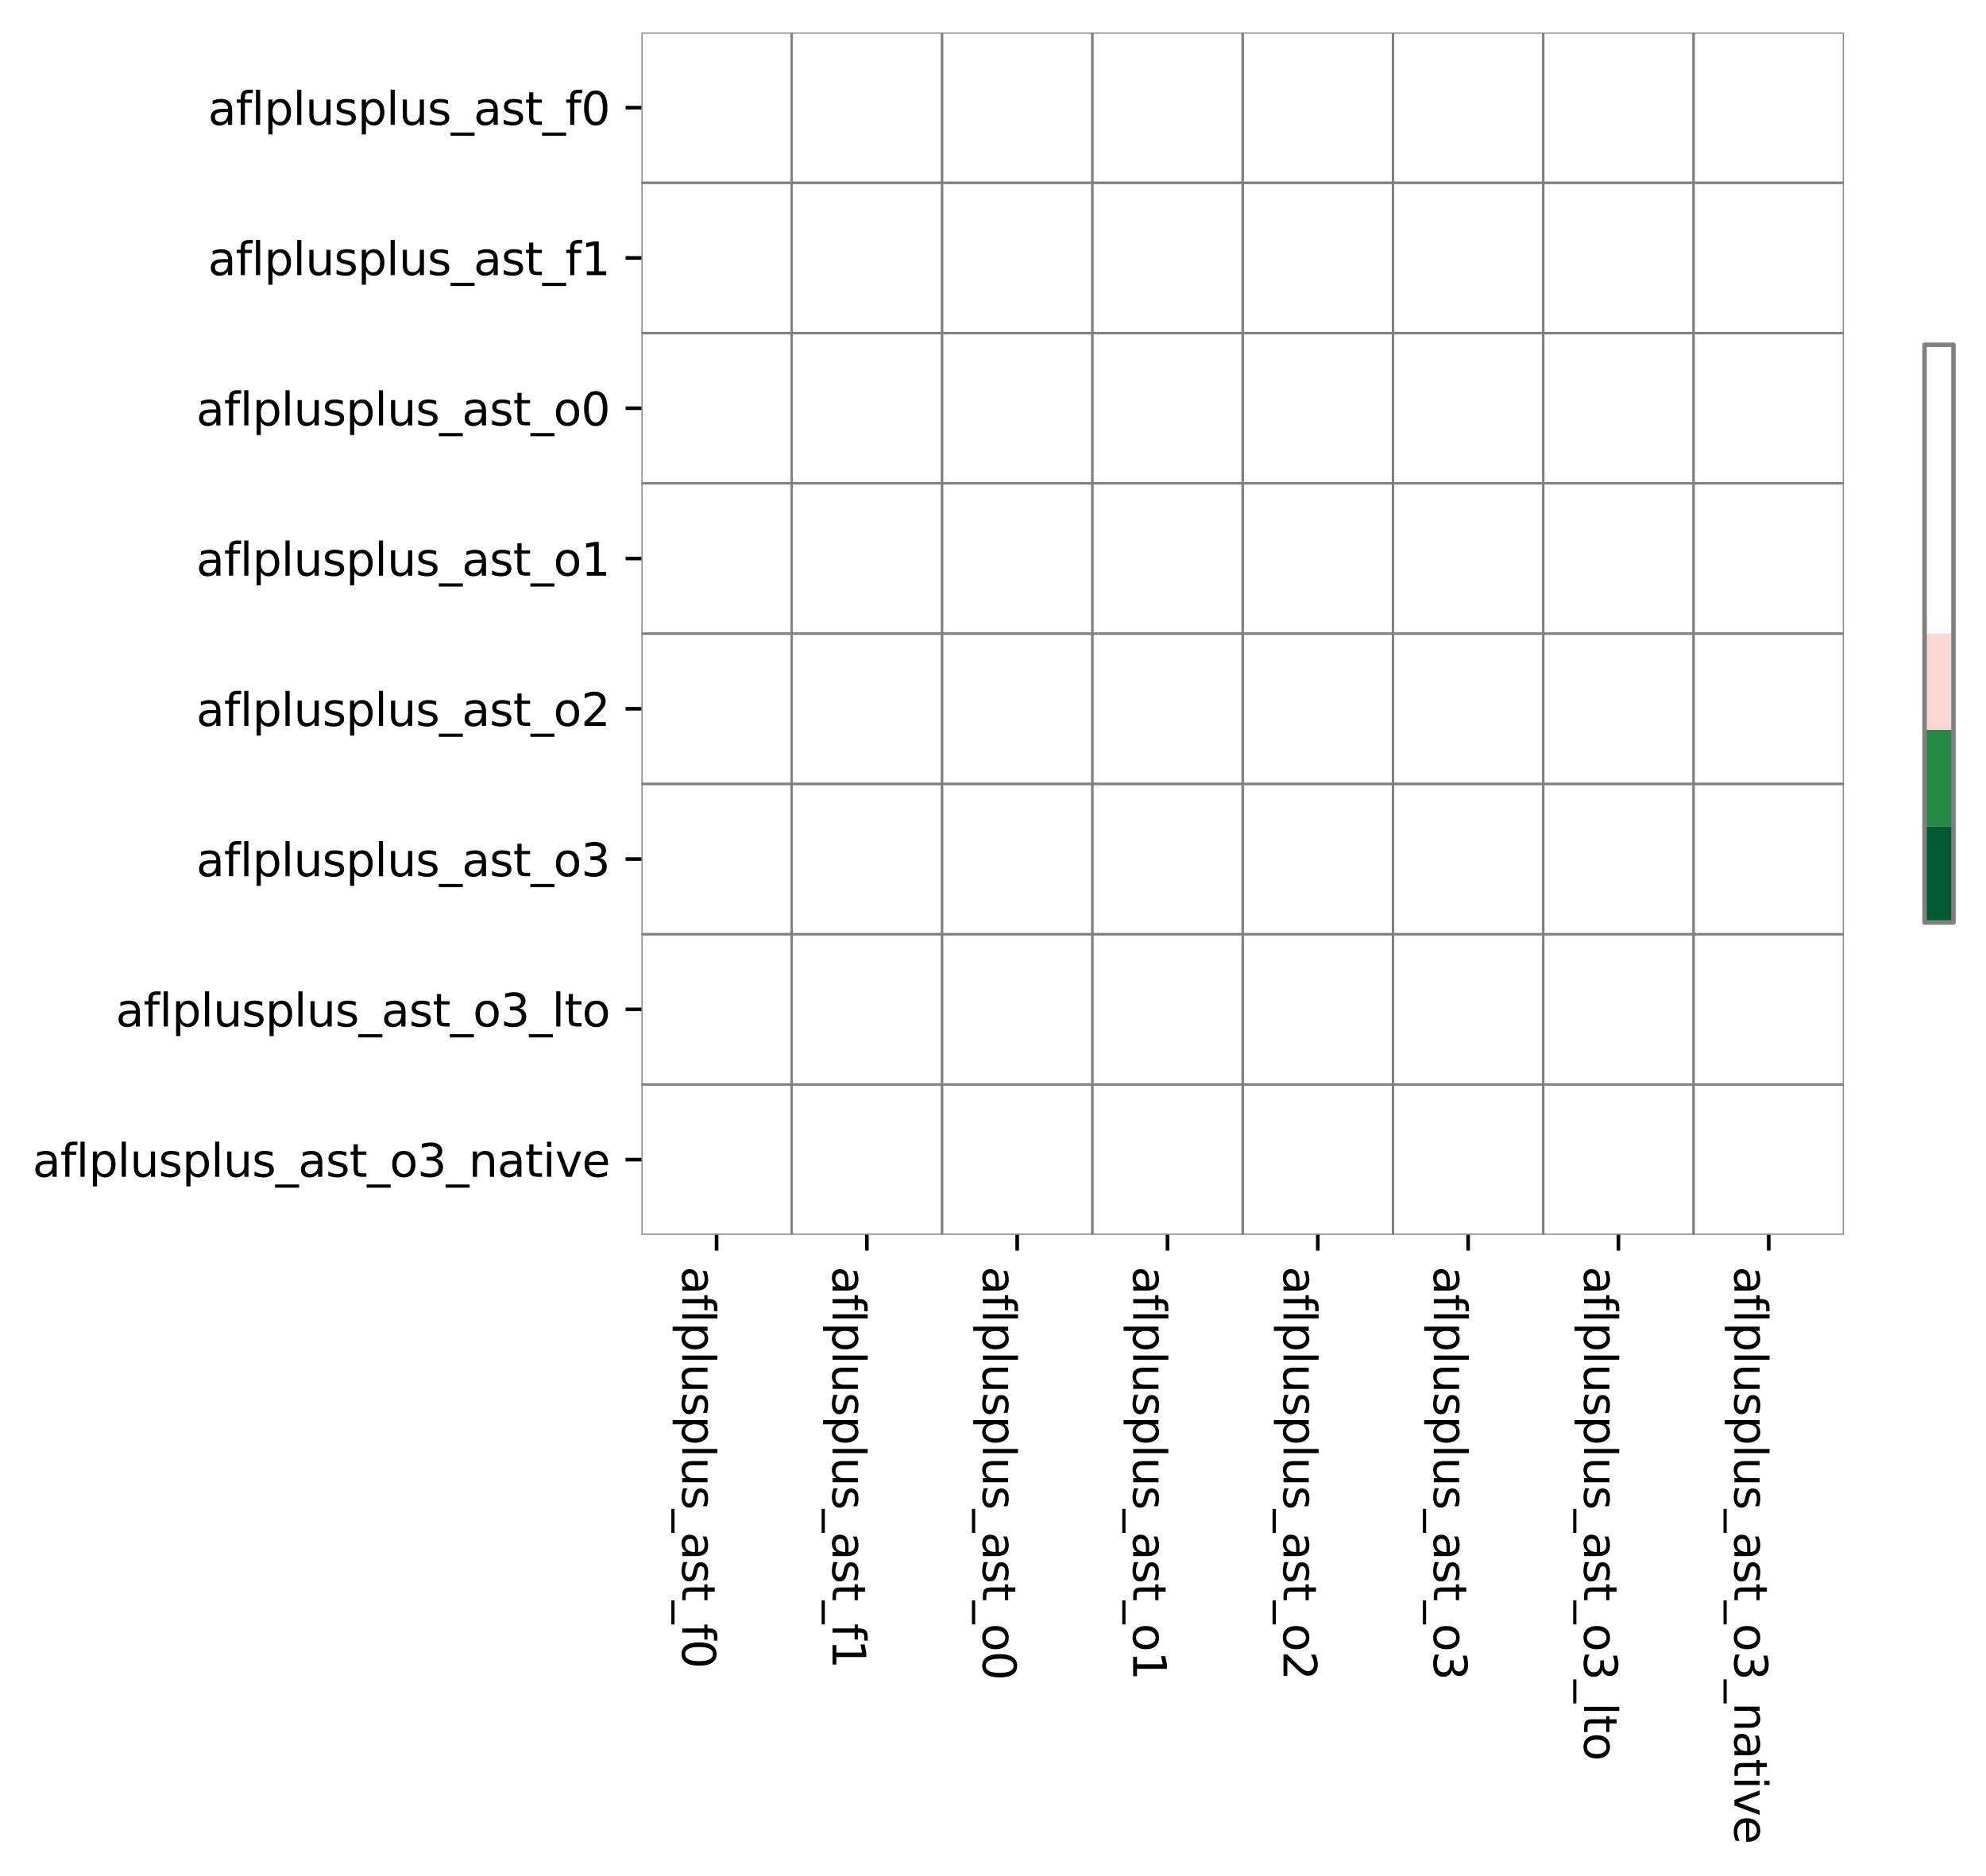<?xml version="1.0" encoding="utf-8" standalone="no"?>
<!DOCTYPE svg PUBLIC "-//W3C//DTD SVG 1.1//EN"
  "http://www.w3.org/Graphics/SVG/1.1/DTD/svg11.dtd">
<svg xmlns:xlink="http://www.w3.org/1999/xlink" width="439.51pt" height="415.26pt" viewBox="0 0 439.51 415.26" xmlns="http://www.w3.org/2000/svg" version="1.1">
 <defs>
  <style type="text/css">*{stroke-linejoin: round; stroke-linecap: butt}</style>
 </defs>
 <g id="figure_1">
  <g id="patch_1">
   <path d="M 0 415.26 
L 439.51 415.26 
L 439.51 -0 
L 0 -0 
z
" style="fill: #ffffff"/>
  </g>
  <g id="axes_1">
   <g id="patch_2">
    <path d="M 141.948 273.312 
L 408.06 273.312 
L 408.06 7.2 
L 141.948 7.2 
z
" style="fill: #ffffff"/>
   </g>
   <g id="QuadMesh_1">
    <path d="M 141.948 7.2 
L 175.212 7.2 
L 175.212 40.464 
L 141.948 40.464 
L 141.948 7.2 
" clip-path="url(#pd4d6d722e3)" style="fill: none; stroke: #808080; stroke-width: 0.5"/>
    <path d="M 175.212 7.2 
L 208.476 7.2 
L 208.476 40.464 
L 175.212 40.464 
L 175.212 7.2 
" clip-path="url(#pd4d6d722e3)" style="fill: none; stroke: #808080; stroke-width: 0.5"/>
    <path d="M 208.476 7.2 
L 241.74 7.2 
L 241.74 40.464 
L 208.476 40.464 
L 208.476 7.2 
" clip-path="url(#pd4d6d722e3)" style="fill: none; stroke: #808080; stroke-width: 0.5"/>
    <path d="M 241.74 7.2 
L 275.004 7.2 
L 275.004 40.464 
L 241.74 40.464 
L 241.74 7.2 
" clip-path="url(#pd4d6d722e3)" style="fill: none; stroke: #808080; stroke-width: 0.5"/>
    <path d="M 275.004 7.2 
L 308.268 7.2 
L 308.268 40.464 
L 275.004 40.464 
L 275.004 7.2 
" clip-path="url(#pd4d6d722e3)" style="fill: none; stroke: #808080; stroke-width: 0.5"/>
    <path d="M 308.268 7.2 
L 341.532 7.2 
L 341.532 40.464 
L 308.268 40.464 
L 308.268 7.2 
" clip-path="url(#pd4d6d722e3)" style="fill: none; stroke: #808080; stroke-width: 0.5"/>
    <path d="M 341.532 7.2 
L 374.796 7.2 
L 374.796 40.464 
L 341.532 40.464 
L 341.532 7.2 
" clip-path="url(#pd4d6d722e3)" style="fill: none; stroke: #808080; stroke-width: 0.5"/>
    <path d="M 374.796 7.2 
L 408.06 7.2 
L 408.06 40.464 
L 374.796 40.464 
L 374.796 7.2 
" clip-path="url(#pd4d6d722e3)" style="fill: none; stroke: #808080; stroke-width: 0.5"/>
    <path d="M 141.948 40.464 
L 175.212 40.464 
L 175.212 73.728 
L 141.948 73.728 
L 141.948 40.464 
" clip-path="url(#pd4d6d722e3)" style="fill: none; stroke: #808080; stroke-width: 0.5"/>
    <path d="M 175.212 40.464 
L 208.476 40.464 
L 208.476 73.728 
L 175.212 73.728 
L 175.212 40.464 
" clip-path="url(#pd4d6d722e3)" style="fill: none; stroke: #808080; stroke-width: 0.5"/>
    <path d="M 208.476 40.464 
L 241.74 40.464 
L 241.74 73.728 
L 208.476 73.728 
L 208.476 40.464 
" clip-path="url(#pd4d6d722e3)" style="fill: none; stroke: #808080; stroke-width: 0.5"/>
    <path d="M 241.74 40.464 
L 275.004 40.464 
L 275.004 73.728 
L 241.74 73.728 
L 241.74 40.464 
" clip-path="url(#pd4d6d722e3)" style="fill: none; stroke: #808080; stroke-width: 0.5"/>
    <path d="M 275.004 40.464 
L 308.268 40.464 
L 308.268 73.728 
L 275.004 73.728 
L 275.004 40.464 
" clip-path="url(#pd4d6d722e3)" style="fill: none; stroke: #808080; stroke-width: 0.5"/>
    <path d="M 308.268 40.464 
L 341.532 40.464 
L 341.532 73.728 
L 308.268 73.728 
L 308.268 40.464 
" clip-path="url(#pd4d6d722e3)" style="fill: none; stroke: #808080; stroke-width: 0.5"/>
    <path d="M 341.532 40.464 
L 374.796 40.464 
L 374.796 73.728 
L 341.532 73.728 
L 341.532 40.464 
" clip-path="url(#pd4d6d722e3)" style="fill: none; stroke: #808080; stroke-width: 0.5"/>
    <path d="M 374.796 40.464 
L 408.06 40.464 
L 408.06 73.728 
L 374.796 73.728 
L 374.796 40.464 
" clip-path="url(#pd4d6d722e3)" style="fill: none; stroke: #808080; stroke-width: 0.5"/>
    <path d="M 141.948 73.728 
L 175.212 73.728 
L 175.212 106.992 
L 141.948 106.992 
L 141.948 73.728 
" clip-path="url(#pd4d6d722e3)" style="fill: none; stroke: #808080; stroke-width: 0.5"/>
    <path d="M 175.212 73.728 
L 208.476 73.728 
L 208.476 106.992 
L 175.212 106.992 
L 175.212 73.728 
" clip-path="url(#pd4d6d722e3)" style="fill: none; stroke: #808080; stroke-width: 0.5"/>
    <path d="M 208.476 73.728 
L 241.74 73.728 
L 241.74 106.992 
L 208.476 106.992 
L 208.476 73.728 
" clip-path="url(#pd4d6d722e3)" style="fill: none; stroke: #808080; stroke-width: 0.5"/>
    <path d="M 241.74 73.728 
L 275.004 73.728 
L 275.004 106.992 
L 241.74 106.992 
L 241.74 73.728 
" clip-path="url(#pd4d6d722e3)" style="fill: none; stroke: #808080; stroke-width: 0.5"/>
    <path d="M 275.004 73.728 
L 308.268 73.728 
L 308.268 106.992 
L 275.004 106.992 
L 275.004 73.728 
" clip-path="url(#pd4d6d722e3)" style="fill: none; stroke: #808080; stroke-width: 0.5"/>
    <path d="M 308.268 73.728 
L 341.532 73.728 
L 341.532 106.992 
L 308.268 106.992 
L 308.268 73.728 
" clip-path="url(#pd4d6d722e3)" style="fill: none; stroke: #808080; stroke-width: 0.5"/>
    <path d="M 341.532 73.728 
L 374.796 73.728 
L 374.796 106.992 
L 341.532 106.992 
L 341.532 73.728 
" clip-path="url(#pd4d6d722e3)" style="fill: none; stroke: #808080; stroke-width: 0.5"/>
    <path d="M 374.796 73.728 
L 408.06 73.728 
L 408.06 106.992 
L 374.796 106.992 
L 374.796 73.728 
" clip-path="url(#pd4d6d722e3)" style="fill: none; stroke: #808080; stroke-width: 0.5"/>
    <path d="M 141.948 106.992 
L 175.212 106.992 
L 175.212 140.256 
L 141.948 140.256 
L 141.948 106.992 
" clip-path="url(#pd4d6d722e3)" style="fill: none; stroke: #808080; stroke-width: 0.5"/>
    <path d="M 175.212 106.992 
L 208.476 106.992 
L 208.476 140.256 
L 175.212 140.256 
L 175.212 106.992 
" clip-path="url(#pd4d6d722e3)" style="fill: none; stroke: #808080; stroke-width: 0.5"/>
    <path d="M 208.476 106.992 
L 241.74 106.992 
L 241.74 140.256 
L 208.476 140.256 
L 208.476 106.992 
" clip-path="url(#pd4d6d722e3)" style="fill: none; stroke: #808080; stroke-width: 0.5"/>
    <path d="M 241.74 106.992 
L 275.004 106.992 
L 275.004 140.256 
L 241.74 140.256 
L 241.74 106.992 
" clip-path="url(#pd4d6d722e3)" style="fill: none; stroke: #808080; stroke-width: 0.5"/>
    <path d="M 275.004 106.992 
L 308.268 106.992 
L 308.268 140.256 
L 275.004 140.256 
L 275.004 106.992 
" clip-path="url(#pd4d6d722e3)" style="fill: none; stroke: #808080; stroke-width: 0.5"/>
    <path d="M 308.268 106.992 
L 341.532 106.992 
L 341.532 140.256 
L 308.268 140.256 
L 308.268 106.992 
" clip-path="url(#pd4d6d722e3)" style="fill: none; stroke: #808080; stroke-width: 0.5"/>
    <path d="M 341.532 106.992 
L 374.796 106.992 
L 374.796 140.256 
L 341.532 140.256 
L 341.532 106.992 
" clip-path="url(#pd4d6d722e3)" style="fill: none; stroke: #808080; stroke-width: 0.5"/>
    <path d="M 374.796 106.992 
L 408.06 106.992 
L 408.06 140.256 
L 374.796 140.256 
L 374.796 106.992 
" clip-path="url(#pd4d6d722e3)" style="fill: none; stroke: #808080; stroke-width: 0.5"/>
    <path d="M 141.948 140.256 
L 175.212 140.256 
L 175.212 173.52 
L 141.948 173.52 
L 141.948 140.256 
" clip-path="url(#pd4d6d722e3)" style="fill: none; stroke: #808080; stroke-width: 0.5"/>
    <path d="M 175.212 140.256 
L 208.476 140.256 
L 208.476 173.52 
L 175.212 173.52 
L 175.212 140.256 
" clip-path="url(#pd4d6d722e3)" style="fill: none; stroke: #808080; stroke-width: 0.5"/>
    <path d="M 208.476 140.256 
L 241.74 140.256 
L 241.74 173.52 
L 208.476 173.52 
L 208.476 140.256 
" clip-path="url(#pd4d6d722e3)" style="fill: none; stroke: #808080; stroke-width: 0.5"/>
    <path d="M 241.74 140.256 
L 275.004 140.256 
L 275.004 173.52 
L 241.74 173.52 
L 241.74 140.256 
" clip-path="url(#pd4d6d722e3)" style="fill: none; stroke: #808080; stroke-width: 0.5"/>
    <path d="M 275.004 140.256 
L 308.268 140.256 
L 308.268 173.52 
L 275.004 173.52 
L 275.004 140.256 
" clip-path="url(#pd4d6d722e3)" style="fill: none; stroke: #808080; stroke-width: 0.5"/>
    <path d="M 308.268 140.256 
L 341.532 140.256 
L 341.532 173.52 
L 308.268 173.52 
L 308.268 140.256 
" clip-path="url(#pd4d6d722e3)" style="fill: none; stroke: #808080; stroke-width: 0.5"/>
    <path d="M 341.532 140.256 
L 374.796 140.256 
L 374.796 173.52 
L 341.532 173.52 
L 341.532 140.256 
" clip-path="url(#pd4d6d722e3)" style="fill: none; stroke: #808080; stroke-width: 0.5"/>
    <path d="M 374.796 140.256 
L 408.06 140.256 
L 408.06 173.52 
L 374.796 173.52 
L 374.796 140.256 
" clip-path="url(#pd4d6d722e3)" style="fill: none; stroke: #808080; stroke-width: 0.5"/>
    <path d="M 141.948 173.52 
L 175.212 173.52 
L 175.212 206.784 
L 141.948 206.784 
L 141.948 173.52 
" clip-path="url(#pd4d6d722e3)" style="fill: none; stroke: #808080; stroke-width: 0.5"/>
    <path d="M 175.212 173.52 
L 208.476 173.52 
L 208.476 206.784 
L 175.212 206.784 
L 175.212 173.52 
" clip-path="url(#pd4d6d722e3)" style="fill: none; stroke: #808080; stroke-width: 0.5"/>
    <path d="M 208.476 173.52 
L 241.74 173.52 
L 241.74 206.784 
L 208.476 206.784 
L 208.476 173.52 
" clip-path="url(#pd4d6d722e3)" style="fill: none; stroke: #808080; stroke-width: 0.5"/>
    <path d="M 241.74 173.52 
L 275.004 173.52 
L 275.004 206.784 
L 241.74 206.784 
L 241.74 173.52 
" clip-path="url(#pd4d6d722e3)" style="fill: none; stroke: #808080; stroke-width: 0.5"/>
    <path d="M 275.004 173.52 
L 308.268 173.52 
L 308.268 206.784 
L 275.004 206.784 
L 275.004 173.52 
" clip-path="url(#pd4d6d722e3)" style="fill: none; stroke: #808080; stroke-width: 0.5"/>
    <path d="M 308.268 173.52 
L 341.532 173.52 
L 341.532 206.784 
L 308.268 206.784 
L 308.268 173.52 
" clip-path="url(#pd4d6d722e3)" style="fill: none; stroke: #808080; stroke-width: 0.5"/>
    <path d="M 341.532 173.52 
L 374.796 173.52 
L 374.796 206.784 
L 341.532 206.784 
L 341.532 173.52 
" clip-path="url(#pd4d6d722e3)" style="fill: none; stroke: #808080; stroke-width: 0.5"/>
    <path d="M 374.796 173.52 
L 408.06 173.52 
L 408.06 206.784 
L 374.796 206.784 
L 374.796 173.52 
" clip-path="url(#pd4d6d722e3)" style="fill: none; stroke: #808080; stroke-width: 0.5"/>
    <path d="M 141.948 206.784 
L 175.212 206.784 
L 175.212 240.048 
L 141.948 240.048 
L 141.948 206.784 
" clip-path="url(#pd4d6d722e3)" style="fill: none; stroke: #808080; stroke-width: 0.5"/>
    <path d="M 175.212 206.784 
L 208.476 206.784 
L 208.476 240.048 
L 175.212 240.048 
L 175.212 206.784 
" clip-path="url(#pd4d6d722e3)" style="fill: none; stroke: #808080; stroke-width: 0.5"/>
    <path d="M 208.476 206.784 
L 241.74 206.784 
L 241.74 240.048 
L 208.476 240.048 
L 208.476 206.784 
" clip-path="url(#pd4d6d722e3)" style="fill: none; stroke: #808080; stroke-width: 0.5"/>
    <path d="M 241.74 206.784 
L 275.004 206.784 
L 275.004 240.048 
L 241.74 240.048 
L 241.74 206.784 
" clip-path="url(#pd4d6d722e3)" style="fill: none; stroke: #808080; stroke-width: 0.5"/>
    <path d="M 275.004 206.784 
L 308.268 206.784 
L 308.268 240.048 
L 275.004 240.048 
L 275.004 206.784 
" clip-path="url(#pd4d6d722e3)" style="fill: none; stroke: #808080; stroke-width: 0.5"/>
    <path d="M 308.268 206.784 
L 341.532 206.784 
L 341.532 240.048 
L 308.268 240.048 
L 308.268 206.784 
" clip-path="url(#pd4d6d722e3)" style="fill: none; stroke: #808080; stroke-width: 0.5"/>
    <path d="M 341.532 206.784 
L 374.796 206.784 
L 374.796 240.048 
L 341.532 240.048 
L 341.532 206.784 
" clip-path="url(#pd4d6d722e3)" style="fill: none; stroke: #808080; stroke-width: 0.5"/>
    <path d="M 374.796 206.784 
L 408.06 206.784 
L 408.06 240.048 
L 374.796 240.048 
L 374.796 206.784 
" clip-path="url(#pd4d6d722e3)" style="fill: none; stroke: #808080; stroke-width: 0.5"/>
    <path d="M 141.948 240.048 
L 175.212 240.048 
L 175.212 273.312 
L 141.948 273.312 
L 141.948 240.048 
" clip-path="url(#pd4d6d722e3)" style="fill: none; stroke: #808080; stroke-width: 0.5"/>
    <path d="M 175.212 240.048 
L 208.476 240.048 
L 208.476 273.312 
L 175.212 273.312 
L 175.212 240.048 
" clip-path="url(#pd4d6d722e3)" style="fill: none; stroke: #808080; stroke-width: 0.5"/>
    <path d="M 208.476 240.048 
L 241.74 240.048 
L 241.74 273.312 
L 208.476 273.312 
L 208.476 240.048 
" clip-path="url(#pd4d6d722e3)" style="fill: none; stroke: #808080; stroke-width: 0.5"/>
    <path d="M 241.74 240.048 
L 275.004 240.048 
L 275.004 273.312 
L 241.74 273.312 
L 241.74 240.048 
" clip-path="url(#pd4d6d722e3)" style="fill: none; stroke: #808080; stroke-width: 0.5"/>
    <path d="M 275.004 240.048 
L 308.268 240.048 
L 308.268 273.312 
L 275.004 273.312 
L 275.004 240.048 
" clip-path="url(#pd4d6d722e3)" style="fill: none; stroke: #808080; stroke-width: 0.5"/>
    <path d="M 308.268 240.048 
L 341.532 240.048 
L 341.532 273.312 
L 308.268 273.312 
L 308.268 240.048 
" clip-path="url(#pd4d6d722e3)" style="fill: none; stroke: #808080; stroke-width: 0.5"/>
    <path d="M 341.532 240.048 
L 374.796 240.048 
L 374.796 273.312 
L 341.532 273.312 
L 341.532 240.048 
" clip-path="url(#pd4d6d722e3)" style="fill: none; stroke: #808080; stroke-width: 0.5"/>
    <path d="M 374.796 240.048 
L 408.06 240.048 
L 408.06 273.312 
L 374.796 273.312 
L 374.796 240.048 
" clip-path="url(#pd4d6d722e3)" style="fill: none; stroke: #808080; stroke-width: 0.5"/>
   </g>
   <g id="matplotlib.axis_1">
    <g id="xtick_1">
     <g id="line2d_1">
      <defs>
       <path id="mb656009a43" d="M 0 0 
L 0 3.5 
" style="stroke: #000000; stroke-width: 0.8"/>
      </defs>
      <g>
       <use xlink:href="#mb656009a43" x="158.58" y="273.312" style="stroke: #000000; stroke-width: 0.8"/>
      </g>
     </g>
     <g id="text_1">
      <!-- aflplusplus_ast_f0 -->
      <g transform="translate(150.982 280.312)rotate(-270)scale(0.1 -0.1)">
       <defs>
        <path id="DejaVuSans-61" d="M 2194 1759 
Q 1497 1759 1228 1600 
Q 959 1441 959 1056 
Q 959 750 1161 570 
Q 1363 391 1709 391 
Q 2188 391 2477 730 
Q 2766 1069 2766 1631 
L 2766 1759 
L 2194 1759 
z
M 3341 1997 
L 3341 0 
L 2766 0 
L 2766 531 
Q 2569 213 2275 61 
Q 1981 -91 1556 -91 
Q 1019 -91 701 211 
Q 384 513 384 1019 
Q 384 1609 779 1909 
Q 1175 2209 1959 2209 
L 2766 2209 
L 2766 2266 
Q 2766 2663 2505 2880 
Q 2244 3097 1772 3097 
Q 1472 3097 1187 3025 
Q 903 2953 641 2809 
L 641 3341 
Q 956 3463 1253 3523 
Q 1550 3584 1831 3584 
Q 2591 3584 2966 3190 
Q 3341 2797 3341 1997 
z
" transform="scale(0.016)"/>
        <path id="DejaVuSans-66" d="M 2375 4863 
L 2375 4384 
L 1825 4384 
Q 1516 4384 1395 4259 
Q 1275 4134 1275 3809 
L 1275 3500 
L 2222 3500 
L 2222 3053 
L 1275 3053 
L 1275 0 
L 697 0 
L 697 3053 
L 147 3053 
L 147 3500 
L 697 3500 
L 697 3744 
Q 697 4328 969 4595 
Q 1241 4863 1831 4863 
L 2375 4863 
z
" transform="scale(0.016)"/>
        <path id="DejaVuSans-6c" d="M 603 4863 
L 1178 4863 
L 1178 0 
L 603 0 
L 603 4863 
z
" transform="scale(0.016)"/>
        <path id="DejaVuSans-70" d="M 1159 525 
L 1159 -1331 
L 581 -1331 
L 581 3500 
L 1159 3500 
L 1159 2969 
Q 1341 3281 1617 3432 
Q 1894 3584 2278 3584 
Q 2916 3584 3314 3078 
Q 3713 2572 3713 1747 
Q 3713 922 3314 415 
Q 2916 -91 2278 -91 
Q 1894 -91 1617 61 
Q 1341 213 1159 525 
z
M 3116 1747 
Q 3116 2381 2855 2742 
Q 2594 3103 2138 3103 
Q 1681 3103 1420 2742 
Q 1159 2381 1159 1747 
Q 1159 1113 1420 752 
Q 1681 391 2138 391 
Q 2594 391 2855 752 
Q 3116 1113 3116 1747 
z
" transform="scale(0.016)"/>
        <path id="DejaVuSans-75" d="M 544 1381 
L 544 3500 
L 1119 3500 
L 1119 1403 
Q 1119 906 1312 657 
Q 1506 409 1894 409 
Q 2359 409 2629 706 
Q 2900 1003 2900 1516 
L 2900 3500 
L 3475 3500 
L 3475 0 
L 2900 0 
L 2900 538 
Q 2691 219 2414 64 
Q 2138 -91 1772 -91 
Q 1169 -91 856 284 
Q 544 659 544 1381 
z
M 1991 3584 
L 1991 3584 
z
" transform="scale(0.016)"/>
        <path id="DejaVuSans-73" d="M 2834 3397 
L 2834 2853 
Q 2591 2978 2328 3040 
Q 2066 3103 1784 3103 
Q 1356 3103 1142 2972 
Q 928 2841 928 2578 
Q 928 2378 1081 2264 
Q 1234 2150 1697 2047 
L 1894 2003 
Q 2506 1872 2764 1633 
Q 3022 1394 3022 966 
Q 3022 478 2636 193 
Q 2250 -91 1575 -91 
Q 1294 -91 989 -36 
Q 684 19 347 128 
L 347 722 
Q 666 556 975 473 
Q 1284 391 1588 391 
Q 1994 391 2212 530 
Q 2431 669 2431 922 
Q 2431 1156 2273 1281 
Q 2116 1406 1581 1522 
L 1381 1569 
Q 847 1681 609 1914 
Q 372 2147 372 2553 
Q 372 3047 722 3315 
Q 1072 3584 1716 3584 
Q 2034 3584 2315 3537 
Q 2597 3491 2834 3397 
z
" transform="scale(0.016)"/>
        <path id="DejaVuSans-5f" d="M 3263 -1063 
L 3263 -1509 
L -63 -1509 
L -63 -1063 
L 3263 -1063 
z
" transform="scale(0.016)"/>
        <path id="DejaVuSans-74" d="M 1172 4494 
L 1172 3500 
L 2356 3500 
L 2356 3053 
L 1172 3053 
L 1172 1153 
Q 1172 725 1289 603 
Q 1406 481 1766 481 
L 2356 481 
L 2356 0 
L 1766 0 
Q 1100 0 847 248 
Q 594 497 594 1153 
L 594 3053 
L 172 3053 
L 172 3500 
L 594 3500 
L 594 4494 
L 1172 4494 
z
" transform="scale(0.016)"/>
        <path id="DejaVuSans-30" d="M 2034 4250 
Q 1547 4250 1301 3770 
Q 1056 3291 1056 2328 
Q 1056 1369 1301 889 
Q 1547 409 2034 409 
Q 2525 409 2770 889 
Q 3016 1369 3016 2328 
Q 3016 3291 2770 3770 
Q 2525 4250 2034 4250 
z
M 2034 4750 
Q 2819 4750 3233 4129 
Q 3647 3509 3647 2328 
Q 3647 1150 3233 529 
Q 2819 -91 2034 -91 
Q 1250 -91 836 529 
Q 422 1150 422 2328 
Q 422 3509 836 4129 
Q 1250 4750 2034 4750 
z
" transform="scale(0.016)"/>
       </defs>
       <use xlink:href="#DejaVuSans-61"/>
       <use xlink:href="#DejaVuSans-66" x="61.279"/>
       <use xlink:href="#DejaVuSans-6c" x="96.484"/>
       <use xlink:href="#DejaVuSans-70" x="124.268"/>
       <use xlink:href="#DejaVuSans-6c" x="187.744"/>
       <use xlink:href="#DejaVuSans-75" x="215.527"/>
       <use xlink:href="#DejaVuSans-73" x="278.906"/>
       <use xlink:href="#DejaVuSans-70" x="331.006"/>
       <use xlink:href="#DejaVuSans-6c" x="394.482"/>
       <use xlink:href="#DejaVuSans-75" x="422.266"/>
       <use xlink:href="#DejaVuSans-73" x="485.645"/>
       <use xlink:href="#DejaVuSans-5f" x="537.744"/>
       <use xlink:href="#DejaVuSans-61" x="587.744"/>
       <use xlink:href="#DejaVuSans-73" x="649.023"/>
       <use xlink:href="#DejaVuSans-74" x="701.123"/>
       <use xlink:href="#DejaVuSans-5f" x="740.332"/>
       <use xlink:href="#DejaVuSans-66" x="790.332"/>
       <use xlink:href="#DejaVuSans-30" x="825.537"/>
      </g>
     </g>
    </g>
    <g id="xtick_2">
     <g id="line2d_2">
      <g>
       <use xlink:href="#mb656009a43" x="191.844" y="273.312" style="stroke: #000000; stroke-width: 0.8"/>
      </g>
     </g>
     <g id="text_2">
      <!-- aflplusplus_ast_f1 -->
      <g transform="translate(184.246 280.312)rotate(-270)scale(0.1 -0.1)">
       <defs>
        <path id="DejaVuSans-31" d="M 794 531 
L 1825 531 
L 1825 4091 
L 703 3866 
L 703 4441 
L 1819 4666 
L 2450 4666 
L 2450 531 
L 3481 531 
L 3481 0 
L 794 0 
L 794 531 
z
" transform="scale(0.016)"/>
       </defs>
       <use xlink:href="#DejaVuSans-61"/>
       <use xlink:href="#DejaVuSans-66" x="61.279"/>
       <use xlink:href="#DejaVuSans-6c" x="96.484"/>
       <use xlink:href="#DejaVuSans-70" x="124.268"/>
       <use xlink:href="#DejaVuSans-6c" x="187.744"/>
       <use xlink:href="#DejaVuSans-75" x="215.527"/>
       <use xlink:href="#DejaVuSans-73" x="278.906"/>
       <use xlink:href="#DejaVuSans-70" x="331.006"/>
       <use xlink:href="#DejaVuSans-6c" x="394.482"/>
       <use xlink:href="#DejaVuSans-75" x="422.266"/>
       <use xlink:href="#DejaVuSans-73" x="485.645"/>
       <use xlink:href="#DejaVuSans-5f" x="537.744"/>
       <use xlink:href="#DejaVuSans-61" x="587.744"/>
       <use xlink:href="#DejaVuSans-73" x="649.023"/>
       <use xlink:href="#DejaVuSans-74" x="701.123"/>
       <use xlink:href="#DejaVuSans-5f" x="740.332"/>
       <use xlink:href="#DejaVuSans-66" x="790.332"/>
       <use xlink:href="#DejaVuSans-31" x="825.537"/>
      </g>
     </g>
    </g>
    <g id="xtick_3">
     <g id="line2d_3">
      <g>
       <use xlink:href="#mb656009a43" x="225.108" y="273.312" style="stroke: #000000; stroke-width: 0.8"/>
      </g>
     </g>
     <g id="text_3">
      <!-- aflplusplus_ast_o0 -->
      <g transform="translate(217.51 280.312)rotate(-270)scale(0.1 -0.1)">
       <defs>
        <path id="DejaVuSans-6f" d="M 1959 3097 
Q 1497 3097 1228 2736 
Q 959 2375 959 1747 
Q 959 1119 1226 758 
Q 1494 397 1959 397 
Q 2419 397 2687 759 
Q 2956 1122 2956 1747 
Q 2956 2369 2687 2733 
Q 2419 3097 1959 3097 
z
M 1959 3584 
Q 2709 3584 3137 3096 
Q 3566 2609 3566 1747 
Q 3566 888 3137 398 
Q 2709 -91 1959 -91 
Q 1206 -91 779 398 
Q 353 888 353 1747 
Q 353 2609 779 3096 
Q 1206 3584 1959 3584 
z
" transform="scale(0.016)"/>
       </defs>
       <use xlink:href="#DejaVuSans-61"/>
       <use xlink:href="#DejaVuSans-66" x="61.279"/>
       <use xlink:href="#DejaVuSans-6c" x="96.484"/>
       <use xlink:href="#DejaVuSans-70" x="124.268"/>
       <use xlink:href="#DejaVuSans-6c" x="187.744"/>
       <use xlink:href="#DejaVuSans-75" x="215.527"/>
       <use xlink:href="#DejaVuSans-73" x="278.906"/>
       <use xlink:href="#DejaVuSans-70" x="331.006"/>
       <use xlink:href="#DejaVuSans-6c" x="394.482"/>
       <use xlink:href="#DejaVuSans-75" x="422.266"/>
       <use xlink:href="#DejaVuSans-73" x="485.645"/>
       <use xlink:href="#DejaVuSans-5f" x="537.744"/>
       <use xlink:href="#DejaVuSans-61" x="587.744"/>
       <use xlink:href="#DejaVuSans-73" x="649.023"/>
       <use xlink:href="#DejaVuSans-74" x="701.123"/>
       <use xlink:href="#DejaVuSans-5f" x="740.332"/>
       <use xlink:href="#DejaVuSans-6f" x="790.332"/>
       <use xlink:href="#DejaVuSans-30" x="851.514"/>
      </g>
     </g>
    </g>
    <g id="xtick_4">
     <g id="line2d_4">
      <g>
       <use xlink:href="#mb656009a43" x="258.372" y="273.312" style="stroke: #000000; stroke-width: 0.8"/>
      </g>
     </g>
     <g id="text_4">
      <!-- aflplusplus_ast_o1 -->
      <g transform="translate(250.774 280.312)rotate(-270)scale(0.1 -0.1)">
       <use xlink:href="#DejaVuSans-61"/>
       <use xlink:href="#DejaVuSans-66" x="61.279"/>
       <use xlink:href="#DejaVuSans-6c" x="96.484"/>
       <use xlink:href="#DejaVuSans-70" x="124.268"/>
       <use xlink:href="#DejaVuSans-6c" x="187.744"/>
       <use xlink:href="#DejaVuSans-75" x="215.527"/>
       <use xlink:href="#DejaVuSans-73" x="278.906"/>
       <use xlink:href="#DejaVuSans-70" x="331.006"/>
       <use xlink:href="#DejaVuSans-6c" x="394.482"/>
       <use xlink:href="#DejaVuSans-75" x="422.266"/>
       <use xlink:href="#DejaVuSans-73" x="485.645"/>
       <use xlink:href="#DejaVuSans-5f" x="537.744"/>
       <use xlink:href="#DejaVuSans-61" x="587.744"/>
       <use xlink:href="#DejaVuSans-73" x="649.023"/>
       <use xlink:href="#DejaVuSans-74" x="701.123"/>
       <use xlink:href="#DejaVuSans-5f" x="740.332"/>
       <use xlink:href="#DejaVuSans-6f" x="790.332"/>
       <use xlink:href="#DejaVuSans-31" x="851.514"/>
      </g>
     </g>
    </g>
    <g id="xtick_5">
     <g id="line2d_5">
      <g>
       <use xlink:href="#mb656009a43" x="291.636" y="273.312" style="stroke: #000000; stroke-width: 0.8"/>
      </g>
     </g>
     <g id="text_5">
      <!-- aflplusplus_ast_o2 -->
      <g transform="translate(284.038 280.312)rotate(-270)scale(0.1 -0.1)">
       <defs>
        <path id="DejaVuSans-32" d="M 1228 531 
L 3431 531 
L 3431 0 
L 469 0 
L 469 531 
Q 828 903 1448 1529 
Q 2069 2156 2228 2338 
Q 2531 2678 2651 2914 
Q 2772 3150 2772 3378 
Q 2772 3750 2511 3984 
Q 2250 4219 1831 4219 
Q 1534 4219 1204 4116 
Q 875 4013 500 3803 
L 500 4441 
Q 881 4594 1212 4672 
Q 1544 4750 1819 4750 
Q 2544 4750 2975 4387 
Q 3406 4025 3406 3419 
Q 3406 3131 3298 2873 
Q 3191 2616 2906 2266 
Q 2828 2175 2409 1742 
Q 1991 1309 1228 531 
z
" transform="scale(0.016)"/>
       </defs>
       <use xlink:href="#DejaVuSans-61"/>
       <use xlink:href="#DejaVuSans-66" x="61.279"/>
       <use xlink:href="#DejaVuSans-6c" x="96.484"/>
       <use xlink:href="#DejaVuSans-70" x="124.268"/>
       <use xlink:href="#DejaVuSans-6c" x="187.744"/>
       <use xlink:href="#DejaVuSans-75" x="215.527"/>
       <use xlink:href="#DejaVuSans-73" x="278.906"/>
       <use xlink:href="#DejaVuSans-70" x="331.006"/>
       <use xlink:href="#DejaVuSans-6c" x="394.482"/>
       <use xlink:href="#DejaVuSans-75" x="422.266"/>
       <use xlink:href="#DejaVuSans-73" x="485.645"/>
       <use xlink:href="#DejaVuSans-5f" x="537.744"/>
       <use xlink:href="#DejaVuSans-61" x="587.744"/>
       <use xlink:href="#DejaVuSans-73" x="649.023"/>
       <use xlink:href="#DejaVuSans-74" x="701.123"/>
       <use xlink:href="#DejaVuSans-5f" x="740.332"/>
       <use xlink:href="#DejaVuSans-6f" x="790.332"/>
       <use xlink:href="#DejaVuSans-32" x="851.514"/>
      </g>
     </g>
    </g>
    <g id="xtick_6">
     <g id="line2d_6">
      <g>
       <use xlink:href="#mb656009a43" x="324.9" y="273.312" style="stroke: #000000; stroke-width: 0.8"/>
      </g>
     </g>
     <g id="text_6">
      <!-- aflplusplus_ast_o3 -->
      <g transform="translate(317.302 280.312)rotate(-270)scale(0.1 -0.1)">
       <defs>
        <path id="DejaVuSans-33" d="M 2597 2516 
Q 3050 2419 3304 2112 
Q 3559 1806 3559 1356 
Q 3559 666 3084 287 
Q 2609 -91 1734 -91 
Q 1441 -91 1130 -33 
Q 819 25 488 141 
L 488 750 
Q 750 597 1062 519 
Q 1375 441 1716 441 
Q 2309 441 2620 675 
Q 2931 909 2931 1356 
Q 2931 1769 2642 2001 
Q 2353 2234 1838 2234 
L 1294 2234 
L 1294 2753 
L 1863 2753 
Q 2328 2753 2575 2939 
Q 2822 3125 2822 3475 
Q 2822 3834 2567 4026 
Q 2313 4219 1838 4219 
Q 1578 4219 1281 4162 
Q 984 4106 628 3988 
L 628 4550 
Q 988 4650 1302 4700 
Q 1616 4750 1894 4750 
Q 2613 4750 3031 4423 
Q 3450 4097 3450 3541 
Q 3450 3153 3228 2886 
Q 3006 2619 2597 2516 
z
" transform="scale(0.016)"/>
       </defs>
       <use xlink:href="#DejaVuSans-61"/>
       <use xlink:href="#DejaVuSans-66" x="61.279"/>
       <use xlink:href="#DejaVuSans-6c" x="96.484"/>
       <use xlink:href="#DejaVuSans-70" x="124.268"/>
       <use xlink:href="#DejaVuSans-6c" x="187.744"/>
       <use xlink:href="#DejaVuSans-75" x="215.527"/>
       <use xlink:href="#DejaVuSans-73" x="278.906"/>
       <use xlink:href="#DejaVuSans-70" x="331.006"/>
       <use xlink:href="#DejaVuSans-6c" x="394.482"/>
       <use xlink:href="#DejaVuSans-75" x="422.266"/>
       <use xlink:href="#DejaVuSans-73" x="485.645"/>
       <use xlink:href="#DejaVuSans-5f" x="537.744"/>
       <use xlink:href="#DejaVuSans-61" x="587.744"/>
       <use xlink:href="#DejaVuSans-73" x="649.023"/>
       <use xlink:href="#DejaVuSans-74" x="701.123"/>
       <use xlink:href="#DejaVuSans-5f" x="740.332"/>
       <use xlink:href="#DejaVuSans-6f" x="790.332"/>
       <use xlink:href="#DejaVuSans-33" x="851.514"/>
      </g>
     </g>
    </g>
    <g id="xtick_7">
     <g id="line2d_7">
      <g>
       <use xlink:href="#mb656009a43" x="358.164" y="273.312" style="stroke: #000000; stroke-width: 0.8"/>
      </g>
     </g>
     <g id="text_7">
      <!-- aflplusplus_ast_o3_lto -->
      <g transform="translate(350.566 280.312)rotate(-270)scale(0.1 -0.1)">
       <use xlink:href="#DejaVuSans-61"/>
       <use xlink:href="#DejaVuSans-66" x="61.279"/>
       <use xlink:href="#DejaVuSans-6c" x="96.484"/>
       <use xlink:href="#DejaVuSans-70" x="124.268"/>
       <use xlink:href="#DejaVuSans-6c" x="187.744"/>
       <use xlink:href="#DejaVuSans-75" x="215.527"/>
       <use xlink:href="#DejaVuSans-73" x="278.906"/>
       <use xlink:href="#DejaVuSans-70" x="331.006"/>
       <use xlink:href="#DejaVuSans-6c" x="394.482"/>
       <use xlink:href="#DejaVuSans-75" x="422.266"/>
       <use xlink:href="#DejaVuSans-73" x="485.645"/>
       <use xlink:href="#DejaVuSans-5f" x="537.744"/>
       <use xlink:href="#DejaVuSans-61" x="587.744"/>
       <use xlink:href="#DejaVuSans-73" x="649.023"/>
       <use xlink:href="#DejaVuSans-74" x="701.123"/>
       <use xlink:href="#DejaVuSans-5f" x="740.332"/>
       <use xlink:href="#DejaVuSans-6f" x="790.332"/>
       <use xlink:href="#DejaVuSans-33" x="851.514"/>
       <use xlink:href="#DejaVuSans-5f" x="915.137"/>
       <use xlink:href="#DejaVuSans-6c" x="965.137"/>
       <use xlink:href="#DejaVuSans-74" x="992.92"/>
       <use xlink:href="#DejaVuSans-6f" x="1032.129"/>
      </g>
     </g>
    </g>
    <g id="xtick_8">
     <g id="line2d_8">
      <g>
       <use xlink:href="#mb656009a43" x="391.428" y="273.312" style="stroke: #000000; stroke-width: 0.8"/>
      </g>
     </g>
     <g id="text_8">
      <!-- aflplusplus_ast_o3_native -->
      <g transform="translate(383.83 280.312)rotate(-270)scale(0.1 -0.1)">
       <defs>
        <path id="DejaVuSans-6e" d="M 3513 2113 
L 3513 0 
L 2938 0 
L 2938 2094 
Q 2938 2591 2744 2837 
Q 2550 3084 2163 3084 
Q 1697 3084 1428 2787 
Q 1159 2491 1159 1978 
L 1159 0 
L 581 0 
L 581 3500 
L 1159 3500 
L 1159 2956 
Q 1366 3272 1645 3428 
Q 1925 3584 2291 3584 
Q 2894 3584 3203 3211 
Q 3513 2838 3513 2113 
z
" transform="scale(0.016)"/>
        <path id="DejaVuSans-69" d="M 603 3500 
L 1178 3500 
L 1178 0 
L 603 0 
L 603 3500 
z
M 603 4863 
L 1178 4863 
L 1178 4134 
L 603 4134 
L 603 4863 
z
" transform="scale(0.016)"/>
        <path id="DejaVuSans-76" d="M 191 3500 
L 800 3500 
L 1894 563 
L 2988 3500 
L 3597 3500 
L 2284 0 
L 1503 0 
L 191 3500 
z
" transform="scale(0.016)"/>
        <path id="DejaVuSans-65" d="M 3597 1894 
L 3597 1613 
L 953 1613 
Q 991 1019 1311 708 
Q 1631 397 2203 397 
Q 2534 397 2845 478 
Q 3156 559 3463 722 
L 3463 178 
Q 3153 47 2828 -22 
Q 2503 -91 2169 -91 
Q 1331 -91 842 396 
Q 353 884 353 1716 
Q 353 2575 817 3079 
Q 1281 3584 2069 3584 
Q 2775 3584 3186 3129 
Q 3597 2675 3597 1894 
z
M 3022 2063 
Q 3016 2534 2758 2815 
Q 2500 3097 2075 3097 
Q 1594 3097 1305 2825 
Q 1016 2553 972 2059 
L 3022 2063 
z
" transform="scale(0.016)"/>
       </defs>
       <use xlink:href="#DejaVuSans-61"/>
       <use xlink:href="#DejaVuSans-66" x="61.279"/>
       <use xlink:href="#DejaVuSans-6c" x="96.484"/>
       <use xlink:href="#DejaVuSans-70" x="124.268"/>
       <use xlink:href="#DejaVuSans-6c" x="187.744"/>
       <use xlink:href="#DejaVuSans-75" x="215.527"/>
       <use xlink:href="#DejaVuSans-73" x="278.906"/>
       <use xlink:href="#DejaVuSans-70" x="331.006"/>
       <use xlink:href="#DejaVuSans-6c" x="394.482"/>
       <use xlink:href="#DejaVuSans-75" x="422.266"/>
       <use xlink:href="#DejaVuSans-73" x="485.645"/>
       <use xlink:href="#DejaVuSans-5f" x="537.744"/>
       <use xlink:href="#DejaVuSans-61" x="587.744"/>
       <use xlink:href="#DejaVuSans-73" x="649.023"/>
       <use xlink:href="#DejaVuSans-74" x="701.123"/>
       <use xlink:href="#DejaVuSans-5f" x="740.332"/>
       <use xlink:href="#DejaVuSans-6f" x="790.332"/>
       <use xlink:href="#DejaVuSans-33" x="851.514"/>
       <use xlink:href="#DejaVuSans-5f" x="915.137"/>
       <use xlink:href="#DejaVuSans-6e" x="965.137"/>
       <use xlink:href="#DejaVuSans-61" x="1028.516"/>
       <use xlink:href="#DejaVuSans-74" x="1089.795"/>
       <use xlink:href="#DejaVuSans-69" x="1129.004"/>
       <use xlink:href="#DejaVuSans-76" x="1156.787"/>
       <use xlink:href="#DejaVuSans-65" x="1215.967"/>
      </g>
     </g>
    </g>
   </g>
   <g id="matplotlib.axis_2">
    <g id="ytick_1">
     <g id="line2d_9">
      <defs>
       <path id="mc50a4f3734" d="M 0 0 
L -3.5 0 
" style="stroke: #000000; stroke-width: 0.8"/>
      </defs>
      <g>
       <use xlink:href="#mc50a4f3734" x="141.948" y="23.832" style="stroke: #000000; stroke-width: 0.8"/>
      </g>
     </g>
     <g id="text_9">
      <!-- aflplusplus_ast_f0 -->
      <g transform="translate(46.034 27.631)scale(0.1 -0.1)">
       <use xlink:href="#DejaVuSans-61"/>
       <use xlink:href="#DejaVuSans-66" x="61.279"/>
       <use xlink:href="#DejaVuSans-6c" x="96.484"/>
       <use xlink:href="#DejaVuSans-70" x="124.268"/>
       <use xlink:href="#DejaVuSans-6c" x="187.744"/>
       <use xlink:href="#DejaVuSans-75" x="215.527"/>
       <use xlink:href="#DejaVuSans-73" x="278.906"/>
       <use xlink:href="#DejaVuSans-70" x="331.006"/>
       <use xlink:href="#DejaVuSans-6c" x="394.482"/>
       <use xlink:href="#DejaVuSans-75" x="422.266"/>
       <use xlink:href="#DejaVuSans-73" x="485.645"/>
       <use xlink:href="#DejaVuSans-5f" x="537.744"/>
       <use xlink:href="#DejaVuSans-61" x="587.744"/>
       <use xlink:href="#DejaVuSans-73" x="649.023"/>
       <use xlink:href="#DejaVuSans-74" x="701.123"/>
       <use xlink:href="#DejaVuSans-5f" x="740.332"/>
       <use xlink:href="#DejaVuSans-66" x="790.332"/>
       <use xlink:href="#DejaVuSans-30" x="825.537"/>
      </g>
     </g>
    </g>
    <g id="ytick_2">
     <g id="line2d_10">
      <g>
       <use xlink:href="#mc50a4f3734" x="141.948" y="57.096" style="stroke: #000000; stroke-width: 0.8"/>
      </g>
     </g>
     <g id="text_10">
      <!-- aflplusplus_ast_f1 -->
      <g transform="translate(46.034 60.895)scale(0.1 -0.1)">
       <use xlink:href="#DejaVuSans-61"/>
       <use xlink:href="#DejaVuSans-66" x="61.279"/>
       <use xlink:href="#DejaVuSans-6c" x="96.484"/>
       <use xlink:href="#DejaVuSans-70" x="124.268"/>
       <use xlink:href="#DejaVuSans-6c" x="187.744"/>
       <use xlink:href="#DejaVuSans-75" x="215.527"/>
       <use xlink:href="#DejaVuSans-73" x="278.906"/>
       <use xlink:href="#DejaVuSans-70" x="331.006"/>
       <use xlink:href="#DejaVuSans-6c" x="394.482"/>
       <use xlink:href="#DejaVuSans-75" x="422.266"/>
       <use xlink:href="#DejaVuSans-73" x="485.645"/>
       <use xlink:href="#DejaVuSans-5f" x="537.744"/>
       <use xlink:href="#DejaVuSans-61" x="587.744"/>
       <use xlink:href="#DejaVuSans-73" x="649.023"/>
       <use xlink:href="#DejaVuSans-74" x="701.123"/>
       <use xlink:href="#DejaVuSans-5f" x="740.332"/>
       <use xlink:href="#DejaVuSans-66" x="790.332"/>
       <use xlink:href="#DejaVuSans-31" x="825.537"/>
      </g>
     </g>
    </g>
    <g id="ytick_3">
     <g id="line2d_11">
      <g>
       <use xlink:href="#mc50a4f3734" x="141.948" y="90.36" style="stroke: #000000; stroke-width: 0.8"/>
      </g>
     </g>
     <g id="text_11">
      <!-- aflplusplus_ast_o0 -->
      <g transform="translate(43.436 94.159)scale(0.1 -0.1)">
       <use xlink:href="#DejaVuSans-61"/>
       <use xlink:href="#DejaVuSans-66" x="61.279"/>
       <use xlink:href="#DejaVuSans-6c" x="96.484"/>
       <use xlink:href="#DejaVuSans-70" x="124.268"/>
       <use xlink:href="#DejaVuSans-6c" x="187.744"/>
       <use xlink:href="#DejaVuSans-75" x="215.527"/>
       <use xlink:href="#DejaVuSans-73" x="278.906"/>
       <use xlink:href="#DejaVuSans-70" x="331.006"/>
       <use xlink:href="#DejaVuSans-6c" x="394.482"/>
       <use xlink:href="#DejaVuSans-75" x="422.266"/>
       <use xlink:href="#DejaVuSans-73" x="485.645"/>
       <use xlink:href="#DejaVuSans-5f" x="537.744"/>
       <use xlink:href="#DejaVuSans-61" x="587.744"/>
       <use xlink:href="#DejaVuSans-73" x="649.023"/>
       <use xlink:href="#DejaVuSans-74" x="701.123"/>
       <use xlink:href="#DejaVuSans-5f" x="740.332"/>
       <use xlink:href="#DejaVuSans-6f" x="790.332"/>
       <use xlink:href="#DejaVuSans-30" x="851.514"/>
      </g>
     </g>
    </g>
    <g id="ytick_4">
     <g id="line2d_12">
      <g>
       <use xlink:href="#mc50a4f3734" x="141.948" y="123.624" style="stroke: #000000; stroke-width: 0.8"/>
      </g>
     </g>
     <g id="text_12">
      <!-- aflplusplus_ast_o1 -->
      <g transform="translate(43.436 127.423)scale(0.1 -0.1)">
       <use xlink:href="#DejaVuSans-61"/>
       <use xlink:href="#DejaVuSans-66" x="61.279"/>
       <use xlink:href="#DejaVuSans-6c" x="96.484"/>
       <use xlink:href="#DejaVuSans-70" x="124.268"/>
       <use xlink:href="#DejaVuSans-6c" x="187.744"/>
       <use xlink:href="#DejaVuSans-75" x="215.527"/>
       <use xlink:href="#DejaVuSans-73" x="278.906"/>
       <use xlink:href="#DejaVuSans-70" x="331.006"/>
       <use xlink:href="#DejaVuSans-6c" x="394.482"/>
       <use xlink:href="#DejaVuSans-75" x="422.266"/>
       <use xlink:href="#DejaVuSans-73" x="485.645"/>
       <use xlink:href="#DejaVuSans-5f" x="537.744"/>
       <use xlink:href="#DejaVuSans-61" x="587.744"/>
       <use xlink:href="#DejaVuSans-73" x="649.023"/>
       <use xlink:href="#DejaVuSans-74" x="701.123"/>
       <use xlink:href="#DejaVuSans-5f" x="740.332"/>
       <use xlink:href="#DejaVuSans-6f" x="790.332"/>
       <use xlink:href="#DejaVuSans-31" x="851.514"/>
      </g>
     </g>
    </g>
    <g id="ytick_5">
     <g id="line2d_13">
      <g>
       <use xlink:href="#mc50a4f3734" x="141.948" y="156.888" style="stroke: #000000; stroke-width: 0.8"/>
      </g>
     </g>
     <g id="text_13">
      <!-- aflplusplus_ast_o2 -->
      <g transform="translate(43.436 160.687)scale(0.1 -0.1)">
       <use xlink:href="#DejaVuSans-61"/>
       <use xlink:href="#DejaVuSans-66" x="61.279"/>
       <use xlink:href="#DejaVuSans-6c" x="96.484"/>
       <use xlink:href="#DejaVuSans-70" x="124.268"/>
       <use xlink:href="#DejaVuSans-6c" x="187.744"/>
       <use xlink:href="#DejaVuSans-75" x="215.527"/>
       <use xlink:href="#DejaVuSans-73" x="278.906"/>
       <use xlink:href="#DejaVuSans-70" x="331.006"/>
       <use xlink:href="#DejaVuSans-6c" x="394.482"/>
       <use xlink:href="#DejaVuSans-75" x="422.266"/>
       <use xlink:href="#DejaVuSans-73" x="485.645"/>
       <use xlink:href="#DejaVuSans-5f" x="537.744"/>
       <use xlink:href="#DejaVuSans-61" x="587.744"/>
       <use xlink:href="#DejaVuSans-73" x="649.023"/>
       <use xlink:href="#DejaVuSans-74" x="701.123"/>
       <use xlink:href="#DejaVuSans-5f" x="740.332"/>
       <use xlink:href="#DejaVuSans-6f" x="790.332"/>
       <use xlink:href="#DejaVuSans-32" x="851.514"/>
      </g>
     </g>
    </g>
    <g id="ytick_6">
     <g id="line2d_14">
      <g>
       <use xlink:href="#mc50a4f3734" x="141.948" y="190.152" style="stroke: #000000; stroke-width: 0.8"/>
      </g>
     </g>
     <g id="text_14">
      <!-- aflplusplus_ast_o3 -->
      <g transform="translate(43.436 193.951)scale(0.1 -0.1)">
       <use xlink:href="#DejaVuSans-61"/>
       <use xlink:href="#DejaVuSans-66" x="61.279"/>
       <use xlink:href="#DejaVuSans-6c" x="96.484"/>
       <use xlink:href="#DejaVuSans-70" x="124.268"/>
       <use xlink:href="#DejaVuSans-6c" x="187.744"/>
       <use xlink:href="#DejaVuSans-75" x="215.527"/>
       <use xlink:href="#DejaVuSans-73" x="278.906"/>
       <use xlink:href="#DejaVuSans-70" x="331.006"/>
       <use xlink:href="#DejaVuSans-6c" x="394.482"/>
       <use xlink:href="#DejaVuSans-75" x="422.266"/>
       <use xlink:href="#DejaVuSans-73" x="485.645"/>
       <use xlink:href="#DejaVuSans-5f" x="537.744"/>
       <use xlink:href="#DejaVuSans-61" x="587.744"/>
       <use xlink:href="#DejaVuSans-73" x="649.023"/>
       <use xlink:href="#DejaVuSans-74" x="701.123"/>
       <use xlink:href="#DejaVuSans-5f" x="740.332"/>
       <use xlink:href="#DejaVuSans-6f" x="790.332"/>
       <use xlink:href="#DejaVuSans-33" x="851.514"/>
      </g>
     </g>
    </g>
    <g id="ytick_7">
     <g id="line2d_15">
      <g>
       <use xlink:href="#mc50a4f3734" x="141.948" y="223.416" style="stroke: #000000; stroke-width: 0.8"/>
      </g>
     </g>
     <g id="text_15">
      <!-- aflplusplus_ast_o3_lto -->
      <g transform="translate(25.619 227.215)scale(0.1 -0.1)">
       <use xlink:href="#DejaVuSans-61"/>
       <use xlink:href="#DejaVuSans-66" x="61.279"/>
       <use xlink:href="#DejaVuSans-6c" x="96.484"/>
       <use xlink:href="#DejaVuSans-70" x="124.268"/>
       <use xlink:href="#DejaVuSans-6c" x="187.744"/>
       <use xlink:href="#DejaVuSans-75" x="215.527"/>
       <use xlink:href="#DejaVuSans-73" x="278.906"/>
       <use xlink:href="#DejaVuSans-70" x="331.006"/>
       <use xlink:href="#DejaVuSans-6c" x="394.482"/>
       <use xlink:href="#DejaVuSans-75" x="422.266"/>
       <use xlink:href="#DejaVuSans-73" x="485.645"/>
       <use xlink:href="#DejaVuSans-5f" x="537.744"/>
       <use xlink:href="#DejaVuSans-61" x="587.744"/>
       <use xlink:href="#DejaVuSans-73" x="649.023"/>
       <use xlink:href="#DejaVuSans-74" x="701.123"/>
       <use xlink:href="#DejaVuSans-5f" x="740.332"/>
       <use xlink:href="#DejaVuSans-6f" x="790.332"/>
       <use xlink:href="#DejaVuSans-33" x="851.514"/>
       <use xlink:href="#DejaVuSans-5f" x="915.137"/>
       <use xlink:href="#DejaVuSans-6c" x="965.137"/>
       <use xlink:href="#DejaVuSans-74" x="992.92"/>
       <use xlink:href="#DejaVuSans-6f" x="1032.129"/>
      </g>
     </g>
    </g>
    <g id="ytick_8">
     <g id="line2d_16">
      <g>
       <use xlink:href="#mc50a4f3734" x="141.948" y="256.68" style="stroke: #000000; stroke-width: 0.8"/>
      </g>
     </g>
     <g id="text_16">
      <!-- aflplusplus_ast_o3_native -->
      <g transform="translate(7.2 260.479)scale(0.1 -0.1)">
       <use xlink:href="#DejaVuSans-61"/>
       <use xlink:href="#DejaVuSans-66" x="61.279"/>
       <use xlink:href="#DejaVuSans-6c" x="96.484"/>
       <use xlink:href="#DejaVuSans-70" x="124.268"/>
       <use xlink:href="#DejaVuSans-6c" x="187.744"/>
       <use xlink:href="#DejaVuSans-75" x="215.527"/>
       <use xlink:href="#DejaVuSans-73" x="278.906"/>
       <use xlink:href="#DejaVuSans-70" x="331.006"/>
       <use xlink:href="#DejaVuSans-6c" x="394.482"/>
       <use xlink:href="#DejaVuSans-75" x="422.266"/>
       <use xlink:href="#DejaVuSans-73" x="485.645"/>
       <use xlink:href="#DejaVuSans-5f" x="537.744"/>
       <use xlink:href="#DejaVuSans-61" x="587.744"/>
       <use xlink:href="#DejaVuSans-73" x="649.023"/>
       <use xlink:href="#DejaVuSans-74" x="701.123"/>
       <use xlink:href="#DejaVuSans-5f" x="740.332"/>
       <use xlink:href="#DejaVuSans-6f" x="790.332"/>
       <use xlink:href="#DejaVuSans-33" x="851.514"/>
       <use xlink:href="#DejaVuSans-5f" x="915.137"/>
       <use xlink:href="#DejaVuSans-6e" x="965.137"/>
       <use xlink:href="#DejaVuSans-61" x="1028.516"/>
       <use xlink:href="#DejaVuSans-74" x="1089.795"/>
       <use xlink:href="#DejaVuSans-69" x="1129.004"/>
       <use xlink:href="#DejaVuSans-76" x="1156.787"/>
       <use xlink:href="#DejaVuSans-65" x="1215.967"/>
      </g>
     </g>
    </g>
   </g>
  </g>
  <g id="axes_2">
   <g id="patch_3">
    <path d="M 425.916 204.192 
L 432.31 204.192 
L 432.31 76.32 
L 425.916 76.32 
z
" style="fill: #ffffff"/>
   </g>
   <g id="patch_4">
    <path clip-path="url(#p44291bc2cc)" style="fill: #ffffff; stroke: #ffffff; stroke-width: 0.01; stroke-linejoin: miter"/>
   </g>
   <g id="QuadMesh_2">
    <path d="M 425.916 204.192 
L 432.31 204.192 
L 432.31 182.88 
L 425.916 182.88 
L 425.916 204.192 
" clip-path="url(#p44291bc2cc)" style="fill: #005a32"/>
    <path d="M 425.916 182.88 
L 432.31 182.88 
L 432.31 161.568 
L 425.916 161.568 
L 425.916 182.88 
" clip-path="url(#p44291bc2cc)" style="fill: #238b45"/>
    <path d="M 425.916 161.568 
L 432.31 161.568 
L 432.31 140.256 
L 425.916 140.256 
L 425.916 161.568 
" clip-path="url(#p44291bc2cc)" style="fill: #fbd7d4"/>
   </g>
   <g id="matplotlib.axis_3">
    <g id="ytick_9">
     <g id="line2d_17"/>
    </g>
    <g id="ytick_10">
     <g id="line2d_18"/>
    </g>
    <g id="ytick_11">
     <g id="line2d_19"/>
    </g>
    <g id="ytick_12">
     <g id="line2d_20"/>
    </g>
   </g>
   <g id="LineCollection_1"/>
   <g id="patch_5">
    <path d="M 425.916 204.192 
L 429.113 204.192 
L 432.31 204.192 
L 432.31 76.32 
L 429.113 76.32 
L 425.916 76.32 
L 425.916 204.192 
z
" style="fill: none; stroke: #808080; stroke-linejoin: miter; stroke-linecap: square"/>
   </g>
  </g>
 </g>
 <defs>
  <clipPath id="pd4d6d722e3">
   <rect x="141.948" y="7.2" width="266.112" height="266.112"/>
  </clipPath>
  <clipPath id="p44291bc2cc">
   <rect x="425.916" y="76.32" width="6.394" height="127.872"/>
  </clipPath>
 </defs>
</svg>
